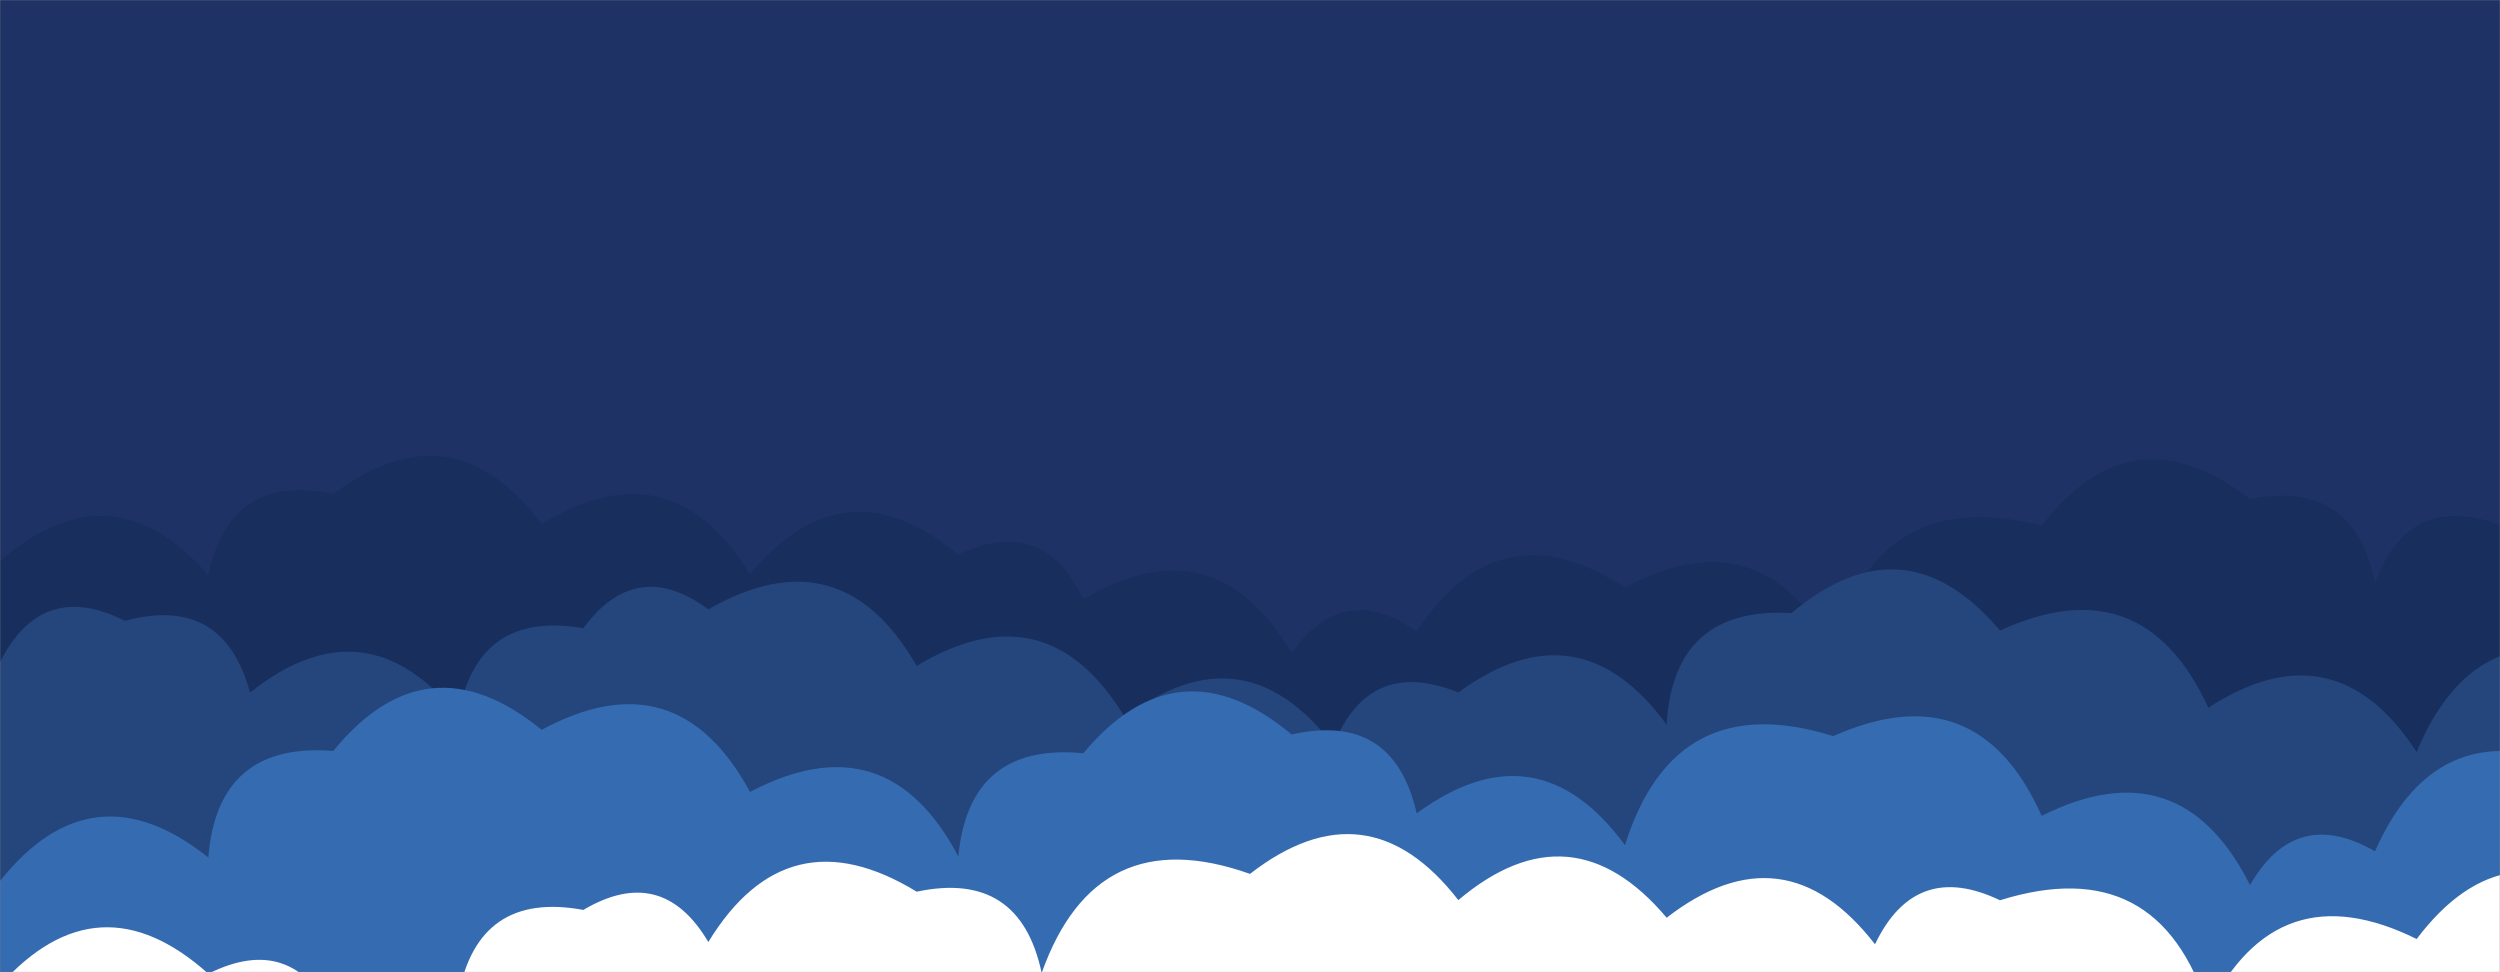 <svg xmlns="http://www.w3.org/2000/svg" version="1.1" xmlns:xlink="http://www.w3.org/1999/xlink" xmlns:svgjs="http://svgjs.com/svgjs" width="1440" height="560" preserveAspectRatio="none" viewBox="0 0 1440 560"><rect x="0" y="0" width="1440" height="560" fill="#808080" stroke="none"/><g mask="url(&quot;#SvgjsMask1000&quot;)" fill="none"><rect width="1440" height="560" x="0" y="0" fill="#1e3266"></rect><path d="M1512 560L0 560 L0 323.29Q63.97 267.26, 120 331.23Q132.65 271.88, 192 284.53Q260.63 233.16, 312 301.79Q386.46 256.25, 432 330.72Q486.35 265.07, 552 319.41Q600.88 296.29, 624 345.17Q699.46 300.63, 744 376.09Q773.85 333.93, 816 363.78Q863.31 291.08, 936 338.39Q1014.05 296.44, 1056 374.49Q1080.09 278.58, 1176 302.67Q1228.38 235.06, 1296 287.44Q1356.21 275.65, 1368 335.86Q1387.23 283.09, 1440 302.32Q1486.8 277.12, 1512 323.91z" fill="#182f5d"></path><path d="M1512 560L0 560 L0 381.45Q24.09 333.54, 72 357.63Q128.66 342.29, 144 398.95Q210.83 345.78, 264 412.61Q274.63 351.25, 336 361.88Q366.56 320.44, 408 350.99Q484.31 307.3, 528 383.6Q602.87 338.47, 648 413.33Q715.99 361.32, 768 429.31Q788.79 378.1, 840 398.89Q909.27 348.16, 960 417.44Q963.85 349.28, 1032 353.13Q1097.06 298.19, 1152 363.24Q1234.22 325.46, 1272 407.67Q1344.76 360.44, 1392 433.2Q1426.98 348.18, 1512 383.16z" fill="#25467d"></path><path d="M1488 560L0 560 L0 507.46Q53.24 440.7, 120 493.94Q125.31 427.25, 192 432.55Q245.92 366.47, 312 420.39Q389.89 378.28, 432 456.18Q510.57 414.75, 552 493.32Q558.28 427.6, 624 433.88Q678.61 368.49, 744 423.09Q802.72 409.81, 816 468.53Q885.15 417.68, 936 486.83Q964.6 395.42, 1056 424.02Q1138.97 386.99, 1176 469.95Q1255.94 429.89, 1296 509.83Q1322.26 464.09, 1368 490.35Q1404.71 407.06, 1488 443.78z" fill="#356cb1"></path><path d="M1512 560L0 560 L0 567.54Q56.66 504.2, 120 560.87Q167.99 536.86, 192 584.84Q222.45 543.29, 264 573.74Q275.18 512.92, 336 524.11Q381.25 497.36, 408 542.6Q453.5 468.11, 528 513.61Q587.42 501.03, 600 560.44Q631.46 471.9, 720 503.36Q787.55 450.91, 840 518.46Q905.08 463.54, 960 528.61Q1027.65 476.26, 1080 543.91Q1103.33 495.23, 1152 518.56Q1243.44 490, 1272 581.44Q1311.72 501.16, 1392 540.88Q1443.57 472.45, 1512 524.03z" fill="white"></path></g><defs><mask id="SvgjsMask1000"><rect width="1440" height="560" fill="#ffffff"></rect></mask></defs></svg>